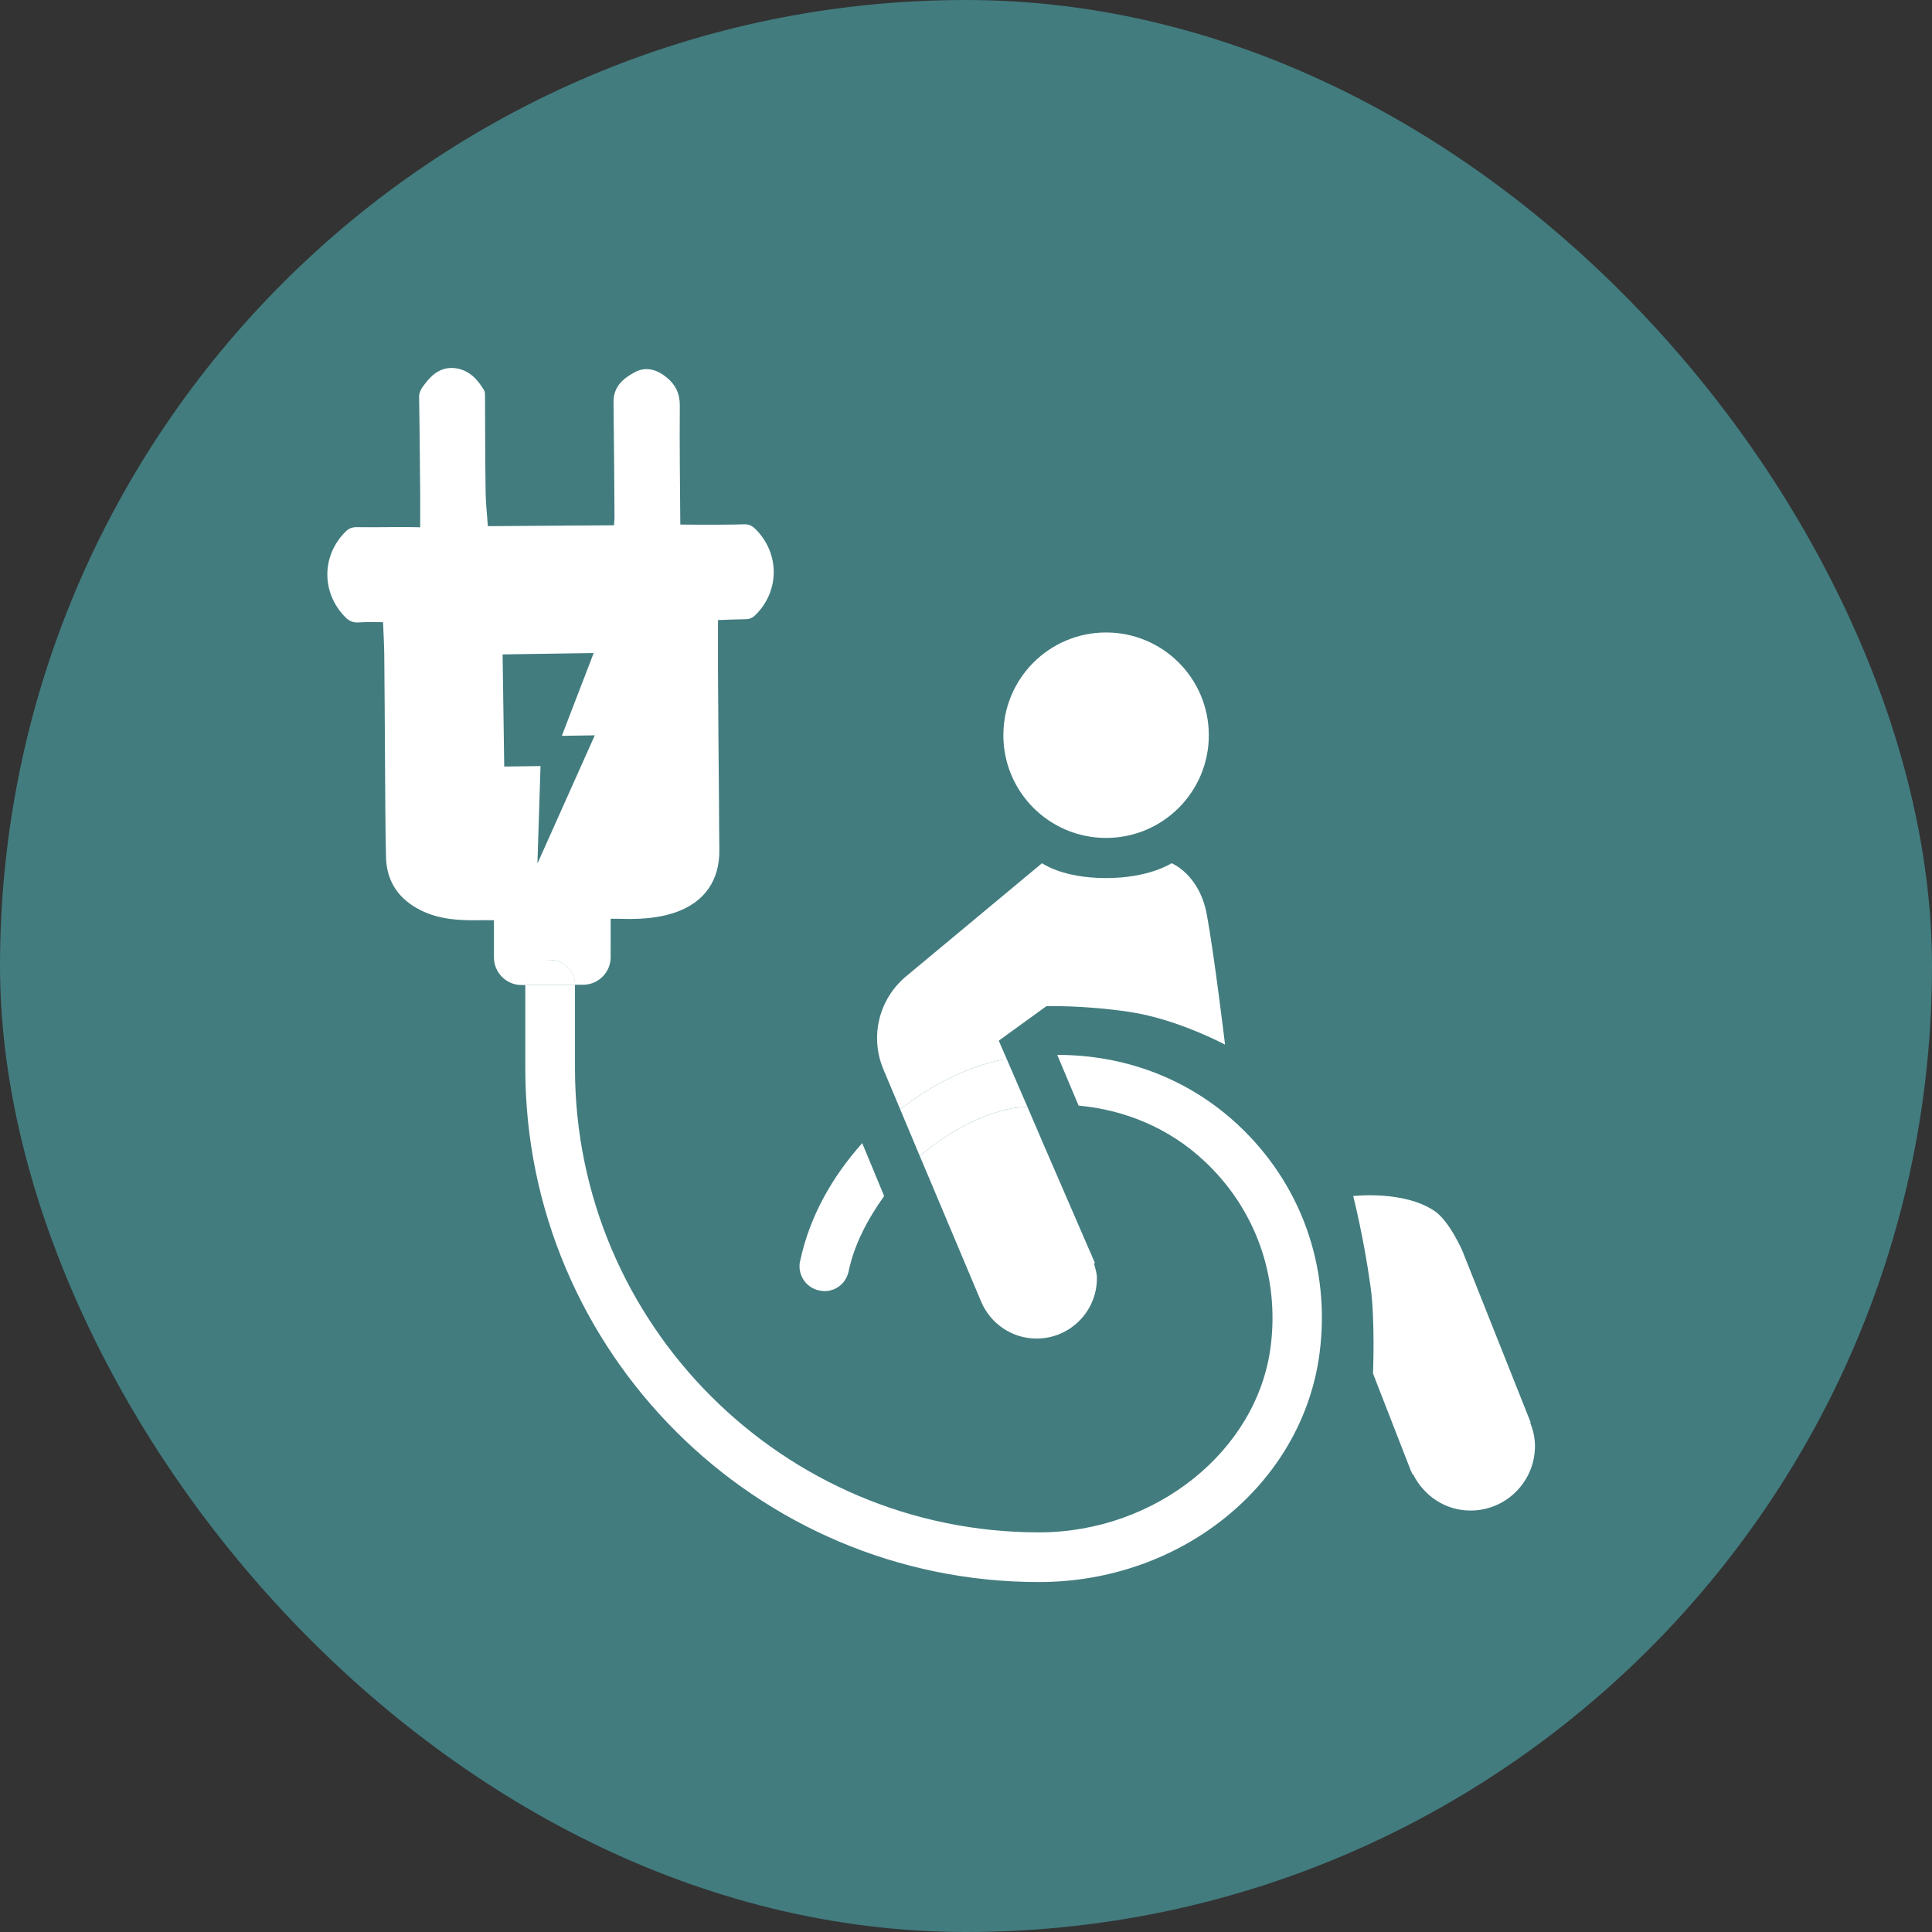 <?xml version="1.0" encoding="UTF-8"?>
<svg xmlns="http://www.w3.org/2000/svg" width="5.5mm" height="5.5mm" viewBox="0 0 15.591 15.591">
  <rect x="0" y="0" width="15.591" height="15.591" fill="#333333" stroke="none"/>
  <g id="a" data-name="Cirkel">
    <rect x="0" y="0" width="15.591" height="15.591" rx="7.795" ry="7.795" fill="#427c7f"/>
  </g>
  <g id="b" data-name="ICONS">
    <g>
      <polygon points="4.338 6.969 4.801 5.934 4.534 5.938 4.791 5.27 4.056 5.281 4.069 6.186 4.363 6.181 4.338 6.969" fill="none"/>
      <path d="m4.44,7.747c.11,0,.2.09.2.2h.065c.123,0,.223-.1.223-.223v-.011s0,0,0-.001c-.001-.021,0-.044,0-.065v-.233c.051,0,.097.001.144.002.13,0,.258-.011.381-.054.233-.082.355-.258.352-.504-.002-.137-.002-.274-.003-.41-.003-.347-.006-.695-.008-1.042,0-.134,0-.268,0-.402.077-.003.15-.006.223-.007.031,0,.054-.01.077-.032.198-.192.2-.497.005-.693-.028-.028-.055-.043-.096-.041-.116.004-.232.003-.347.003-.055,0-.109,0-.166-.001-.002-.326-.007-.644-.004-.962,0-.097-.035-.167-.106-.225-.077-.063-.165-.091-.256-.043-.094.05-.174.116-.173.242.004.31.006.621.008.931,0,.02-.003.04-.004.063-.347.002-.688.005-1.018.007-.007-.098-.017-.187-.018-.276-.004-.258-.004-.516-.005-.774,0-.016,0-.034-.007-.046-.054-.091-.124-.166-.236-.179-.105-.012-.18.045-.24.124-.025.033-.05.063-.049.112.005.263.006.526.009.789,0,.083,0,.167,0,.259-.048,0-.087-.002-.126-.002-.129,0-.258.003-.387.001-.038,0-.064.011-.09.037-.194.193-.195.491-.004.687.032.033.064.048.111.045.067-.005.134-.002.196-.002.004.093.009.177.01.261.003.281.004.563.006.845.002.263.002.526.008.79.005.2.105.342.283.43.148.073.308.082.47.079.044,0,.087,0,.118,0,0,0,0,0,0,0v.3c0,.123.1.223.223.223h.035c0-.11.09-.2.2-.2Zm-.371-1.561l-.013-.905.735-.011-.257.668.266-.004-.463,1.035.025-.787-.294.004Z" fill="#fff"/>
      <path d="m8.926,6.762c.458,0,.829-.371.829-.829s-.371-.829-.829-.829-.829.371-.829.829.371.829.829.829Z" fill="#fff"/>
      <path d="m7.264,8.951c.246-.186.519-.337.827-.4.011-.002.022,0,.034-.003l-.042-.096h0l-.023-.054.384-.278s.301-.01.677.047c.382.058.765.263.765.263,0,0-.085-.71-.147-1.049-.06-.327-.285-.415-.285-.415,0,0-.177.12-.529.12s-.516-.12-.516-.12l-1.097.913c-.22.183-.294.487-.183.751l.09.214h0l.045.107Z" fill="#fff"/>
      <path d="m8.291,8.933c-.04.006-.08.002-.12.01-.279.057-.531.201-.748.387l.076.18h0l.417.99h0c.073.177.246.302.449.302.269,0,.487-.218.487-.487,0-.043-.014-.081-.024-.12l.008-.003-.017-.038c-.007-.02-.015-.037-.024-.056l-.385-.889h0s-.119-.276-.119-.276Z" fill="#fff"/>
      <path d="m12.348,11.48l.004-.002-.55-1.382s-.104-.241-.225-.323c-.248-.169-.657-.121-.657-.121,0,0,.083.32.14.73.038.27.02.702.02.702l.304.781s.004.009.006.013l.01.022.004-.002c.085.171.258.292.462.292.288,0,.521-.233.521-.521,0-.067-.015-.129-.038-.188Z" fill="#fff"/>
      <path d="m8.532,8.513l.172.409c.375.035.729.181,1.012.445.415.386.611.933.538,1.5-.108.841-.929,1.499-1.869,1.499-2.065,0-3.745-1.68-3.745-3.745v-.674h0s-.374,0-.374,0h-.027v.674c0,2.286,1.859,4.146,4.145,4.146,1.156,0,2.129-.795,2.265-1.849.09-.697-.151-1.369-.662-1.844-.402-.373-.916-.562-1.456-.561Z" fill="#fff"/>
      <path d="m6.456,10.178c-.022.108.047.214.155.236.111.025.214-.046.237-.154.047-.222.155-.423.287-.608l-.177-.427c-.241.27-.425.591-.501.952Z" fill="#fff"/>
      <path d="m4.641,7.947c0-.11-.09-.2-.2-.2s-.2.09-.2.2h.4Z" fill="#fff"/>
      <path d="m8.091,8.551c-.308.063-.581.214-.827.4l.159.379c.216-.185.468-.33.748-.387.04-.008.08-.005.12-.01l-.166-.385c-.011.002-.022,0-.034.003Z" fill="#fff"/>
      <rect x="7.242" y="8.839" width="0" height=".116" transform="translate(-2.884 3.506) rotate(-22.823)" fill="#fff"/>
      <polygon points="7.424 9.33 7.424 9.33 7.499 9.51 7.499 9.51 7.424 9.33" fill="#fff"/>
      <polygon points="7.264 8.951 7.424 9.33 7.424 9.33 7.264 8.951 7.264 8.951" fill="#fff"/>
      <polygon points="8.291 8.933 8.411 9.209 8.411 9.209 8.292 8.933 8.291 8.933" fill="#fff"/>
      <polygon points="8.125 8.548 8.125 8.548 8.084 8.452 8.084 8.452 8.125 8.548" fill="#fff"/>
      <polygon points="8.291 8.933 8.292 8.933 8.125 8.548 8.125 8.548 8.291 8.933" fill="#fff"/>
    </g>
  </g>
</svg>